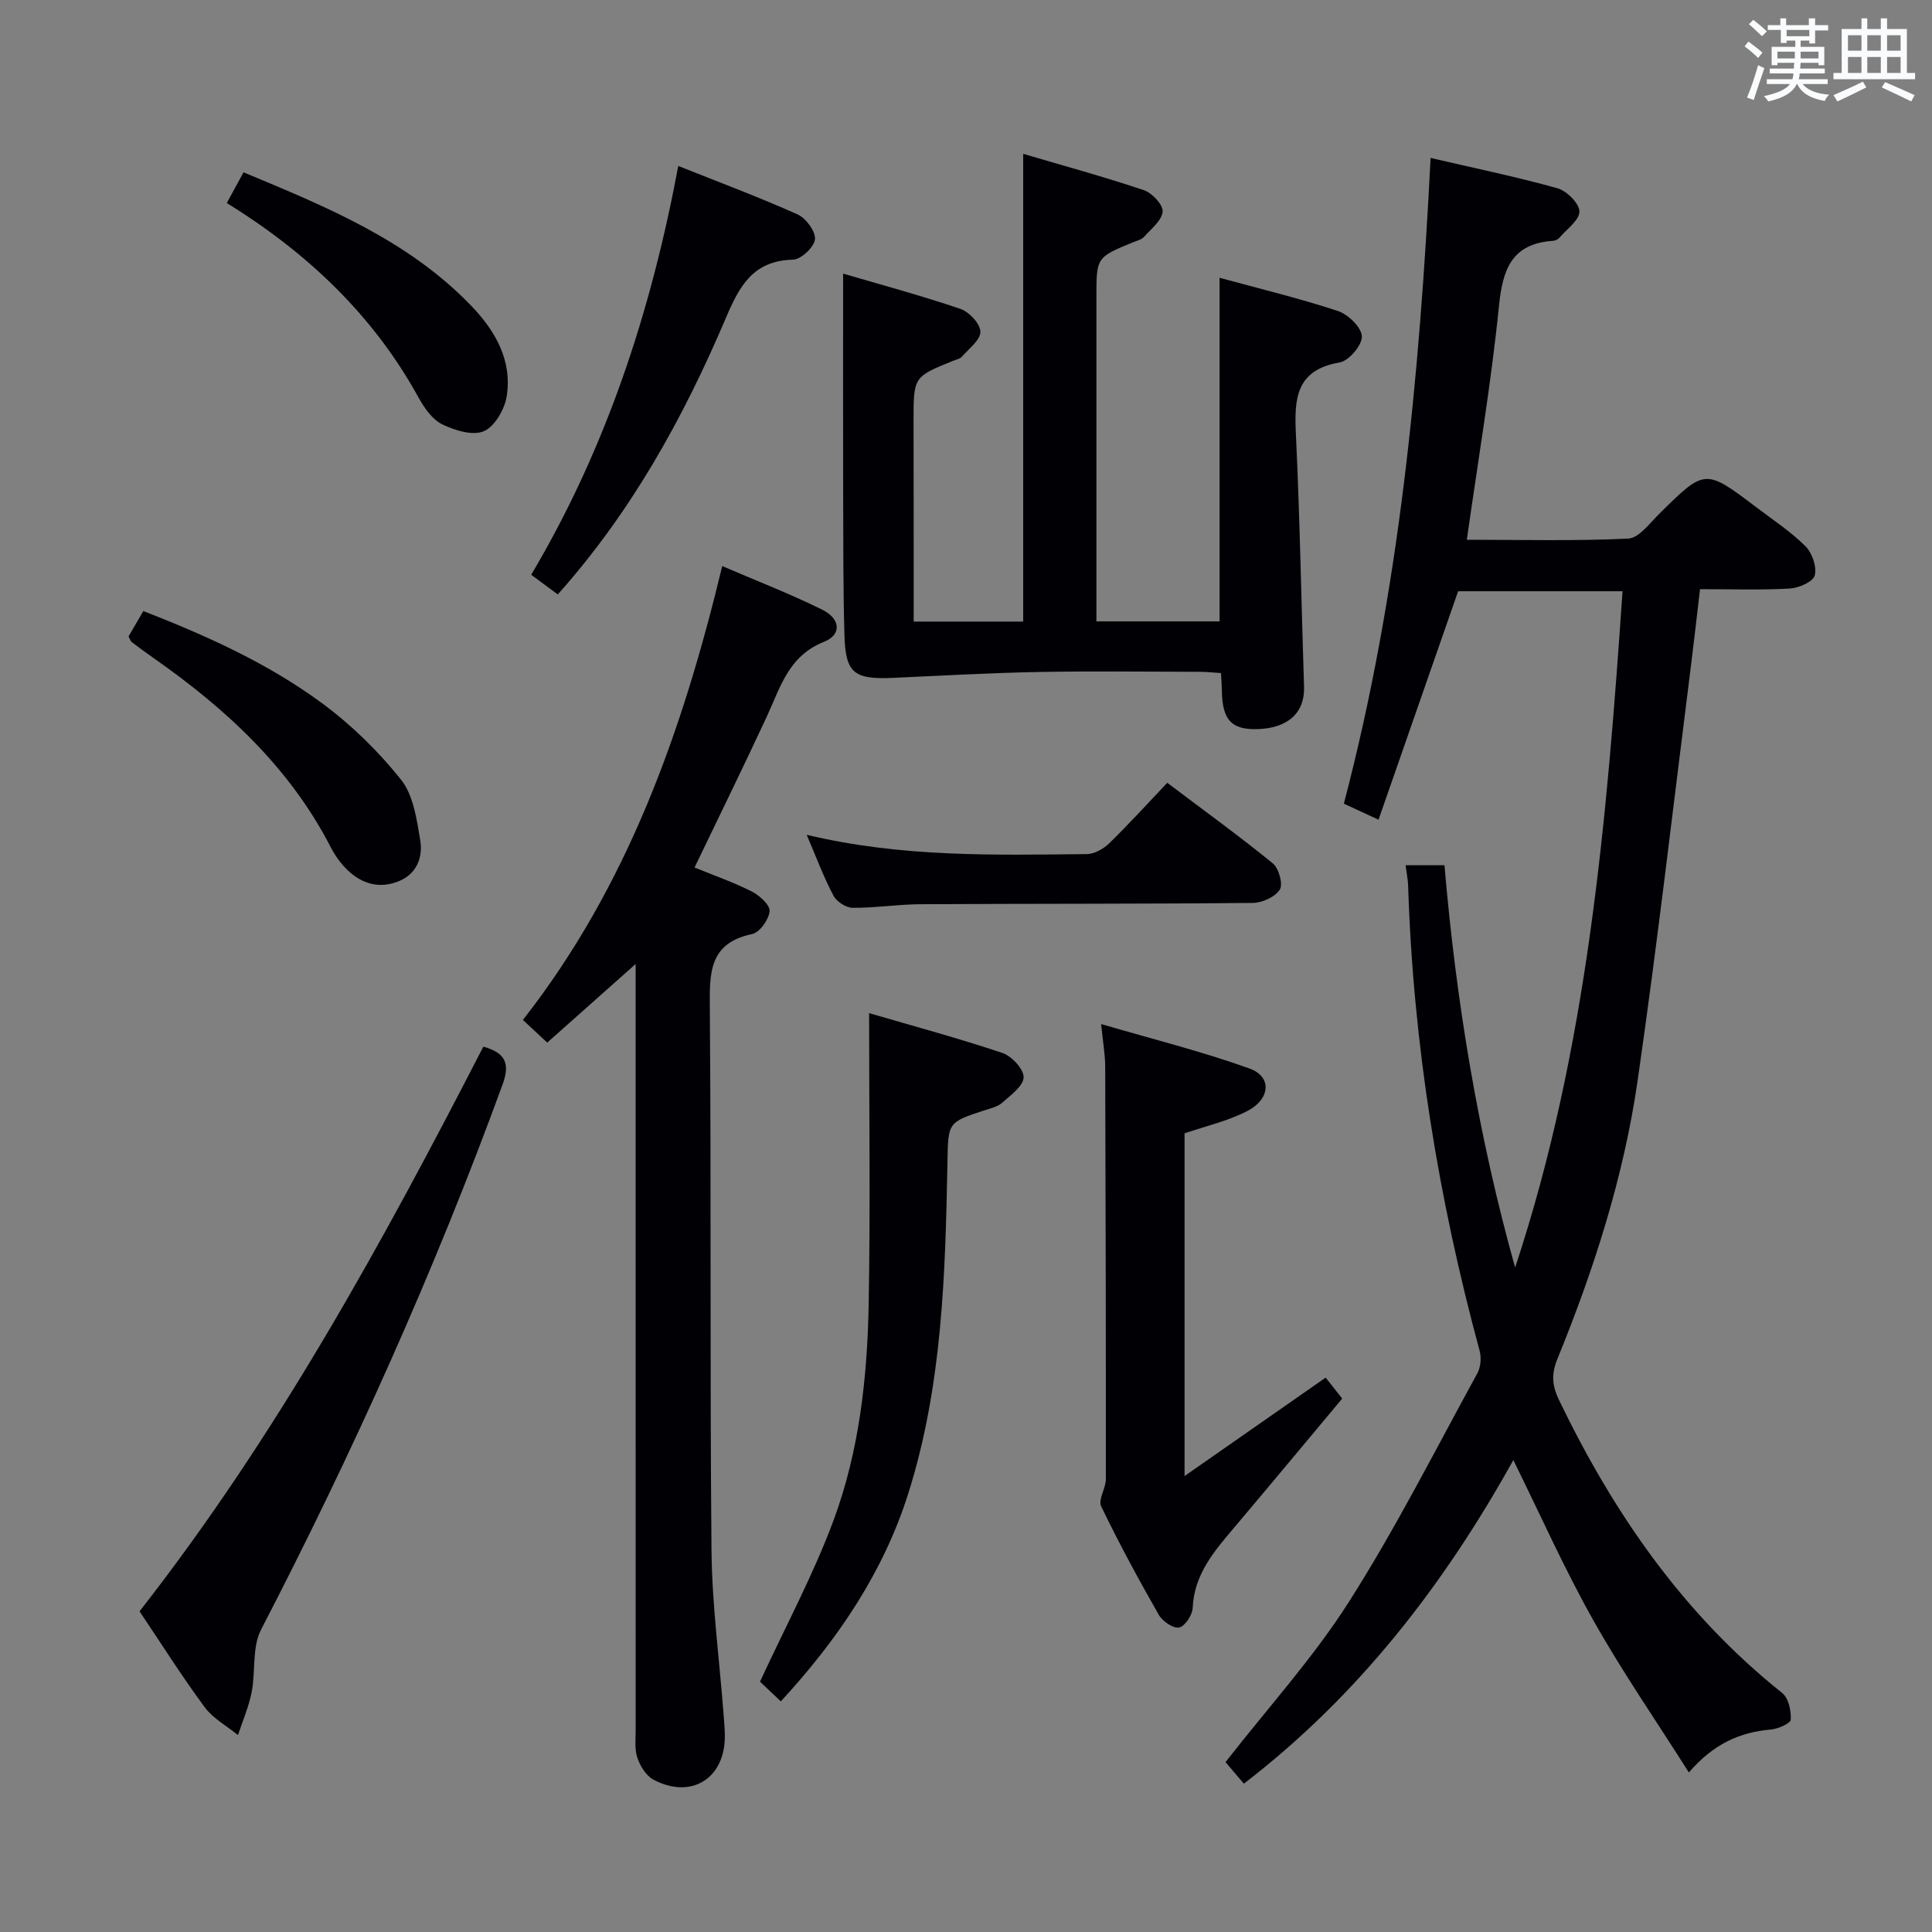 <svg enable-background="new 0 0 400 400" viewBox="0 0 400 400" xmlns="http://www.w3.org/2000/svg"><rect x="0" y="0" width="400" height="400" fill="#808080" stroke="none"/><g fill="#010105"><path d="m313.32 302.29c-14.41 25.92-32.09 48.78-55.79 67-1.55-1.82-2.92-3.42-3.8-4.46 8.81-11.3 18.17-21.59 25.53-33.15 9.71-15.24 17.89-31.46 26.6-47.33.7-1.28.87-3.25.48-4.68-8.54-31.54-13.77-63.58-14.8-96.27-.04-1.31-.32-2.61-.53-4.26h8.05c2.4 28.11 6.97 55.93 14.63 83.29 15.01-45.36 18.97-92.4 22.24-140.02-11.5 0-22.74 0-34.04 0-5.39 15.49-10.87 31.2-16.48 47.3-3.01-1.39-4.92-2.28-7.18-3.32 11.48-43.72 15.66-88.28 17.96-133.69 8.94 2.08 17.67 3.88 26.24 6.27 1.93.54 4.54 3.12 4.57 4.8.03 1.79-2.6 3.65-4.12 5.43-.3.35-.86.63-1.32.66-8.48.56-10.44 5.76-11.21 13.44-1.61 15.99-4.31 31.86-6.66 48.45 11.23 0 22.34.29 33.41-.24 2.22-.11 4.44-3.16 6.41-5.11 9.5-9.39 9.48-9.43 20.16-1.34 3.45 2.61 7.11 5.02 10.15 8.05 1.38 1.38 2.37 4.26 1.9 6.03-.34 1.3-3.29 2.6-5.14 2.71-5.97.34-11.97.13-18.61.13-.61 5.19-1.17 10.22-1.8 15.25-3.65 28.82-6.96 57.7-11.11 86.45-2.88 19.95-9.04 39.13-16.66 57.78-1.28 3.14-1 5.55.39 8.43 11.27 23.37 25.69 44.28 46.2 60.63 1.3 1.04 1.87 3.66 1.77 5.5-.04.79-2.62 1.93-4.12 2.06-6.43.56-11.86 2.95-16.98 8.89-6.82-10.78-13.81-20.88-19.8-31.54-5.93-10.53-10.86-21.63-16.54-33.14z"/><path d="m189.17 128.69h22.67c0-32.02 0-64.02 0-96.84 8.1 2.39 16.62 4.71 24.98 7.52 1.7.57 4.01 3.03 3.89 4.43-.16 1.85-2.37 3.58-3.85 5.24-.51.57-1.43.78-2.2 1.09-7.66 3.14-7.66 3.14-7.66 11.35v61.5 5.67h25.5c0-23.47 0-46.98 0-71.14 8.3 2.27 16.5 4.24 24.48 6.87 2.13.7 4.89 3.37 4.98 5.25.09 1.8-2.68 5.08-4.6 5.41-9.06 1.56-9.41 7.47-9.06 14.8.83 17.44 1.12 34.9 1.69 52.35.18 5.38-3.35 8.63-9.79 8.77-5.23.11-7.1-1.91-7.22-7.78-.02-1.15-.1-2.3-.18-3.83-1.53-.09-2.98-.26-4.43-.26-11.17-.02-22.33-.17-33.5.04-9.96.19-19.92.76-29.87 1.21-8.21.38-9.95-.94-10.17-8.91-.27-9.66-.23-19.32-.26-28.99-.04-15.08-.01-30.16-.01-45.79 7.6 2.23 16.02 4.5 24.26 7.29 1.82.62 4.13 3.07 4.16 4.73.04 1.71-2.38 3.51-3.83 5.18-.4.46-1.18.59-1.79.84-8.22 3.33-8.22 3.32-8.22 12.45.03 13.64.03 27.29.03 41.55z"/><path d="m149.53 117.2c7.11 3.06 14.05 5.74 20.69 9.02 3.82 1.89 4.09 5.19.38 6.66-7.38 2.93-9.04 9.46-11.86 15.52-4.83 10.39-9.88 20.67-14.94 31.21 3.95 1.62 8.02 3.03 11.84 4.96 1.61.81 3.82 2.82 3.7 4.08-.17 1.74-2.05 4.41-3.61 4.73-8.91 1.87-8.83 7.99-8.77 15.22.31 37.47 0 74.94.35 112.41.11 11.27 1.63 22.52 2.49 33.79.11 1.49.25 2.98.27 4.48.12 8.89-6.94 13.37-14.81 9.16-1.51-.81-2.73-2.82-3.31-4.54-.6-1.82-.34-3.95-.34-5.94-.01-50.96-.01-101.92-.01-152.88 0-1.95 0-3.9 0-5.49-6.09 5.41-12.08 10.74-18.3 16.27-1.44-1.34-3.1-2.89-5.04-4.69 21.68-27.7 33.03-59.76 41.27-93.97z"/><path d="m245.25 234.65v70.95c10.24-7.14 19.53-13.63 29.21-20.38.82 1.03 2.02 2.55 3.43 4.34-7.51 8.98-14.84 17.8-22.24 26.56-4.18 4.95-8.42 9.75-8.72 16.8-.06 1.47-1.63 3.82-2.82 4.04-1.23.23-3.44-1.31-4.21-2.65-4.2-7.36-8.24-14.82-11.92-22.45-.66-1.38.97-3.7.97-5.59.02-28.48-.03-56.96-.13-85.44-.01-2.45-.45-4.9-.84-8.81 10.69 3.13 20.88 5.67 30.71 9.2 4.72 1.7 4.36 6.39-.6 8.88-3.94 2.01-8.37 3.02-12.84 4.55z"/><path d="m28.89 333.61c28.4-36.31 50.32-76.36 71.18-116.91 4.69 1.3 5.53 3.59 3.98 7.84-14.14 38.75-31.04 76.25-50 112.86-1.9 3.67-1.1 8.66-1.95 12.97-.6 3.02-1.86 5.91-2.83 8.86-2.34-1.91-5.18-3.44-6.91-5.8-4.73-6.4-8.99-13.16-13.47-19.82z"/><path d="m161.66 352.25c-1.93-1.83-3.48-3.3-4.31-4.08 5.34-11.55 11.11-22.25 15.28-33.55 5.27-14.26 6.94-29.43 7.22-44.58.36-19.76.09-39.53.09-60.28 9.39 2.74 18.59 5.22 27.61 8.25 1.92.65 4.43 3.36 4.38 5.04-.06 1.82-2.68 3.69-4.44 5.26-.93.83-2.37 1.15-3.63 1.56-7.67 2.51-7.55 2.5-7.7 10.81-.44 23.12-1.06 46.25-8.12 68.56-5.17 16.3-14.52 30.14-26.38 43.01z"/><path d="m115.48 123.07c-1.78-1.31-3.47-2.57-5.5-4.07 15.55-26.23 24.8-54.47 30.45-84.64 8.47 3.38 16.7 6.45 24.7 10.03 1.73.78 3.75 3.51 3.6 5.15-.15 1.61-2.89 4.18-4.53 4.22-8.34.19-11.14 5.53-13.98 12.22-8.77 20.6-19.54 40.07-34.74 57.09z"/><path d="m167.02 172.84c19.79 4.71 38.92 4.18 58.01 3.99 1.56-.02 3.44-1.08 4.61-2.22 4.04-3.93 7.83-8.12 12.03-12.54 7.68 5.8 14.93 11.04 21.85 16.68 1.25 1.02 2.16 4.31 1.45 5.43-.97 1.52-3.63 2.74-5.57 2.76-22.98.22-45.96.14-68.94.27-4.64.03-9.28.78-13.92.74-1.37-.01-3.32-1.27-3.97-2.5-2.02-3.79-3.52-7.85-5.55-12.61z"/><path d="m26.61 131.77c.88-1.51 1.86-3.19 3.07-5.26 13.14 5.13 25.84 10.84 37.06 19.13 6.05 4.47 11.62 9.92 16.3 15.8 2.55 3.2 3.23 8.16 3.96 12.47.6 3.57-.7 7.05-4.52 8.57-3.94 1.57-7.56.52-10.52-2.33-1.41-1.36-2.62-3.04-3.51-4.79-8.54-16.56-21.76-28.7-36.76-39.19-1.49-1.04-2.96-2.13-4.41-3.23-.24-.18-.33-.55-.67-1.17z"/><path d="m50.42 35.68c17.13 7.12 34.03 14.04 47.08 27.56 5.03 5.21 8.57 11.33 7.41 18.79-.42 2.7-2.47 6.26-4.72 7.24-2.29 1-6.03-.15-8.62-1.41-2.05-1-3.72-3.38-4.89-5.51-9.39-17.07-22.99-29.97-39.72-40.32 1.16-2.14 2.22-4.09 3.46-6.35z"/></g><path d="m361.2 9.6.8-1c.9.7 1.9 1.4 2.9 2.3l-.9 1.1c-1-1-2-1.8-2.8-2.4zm.5 10.6c.9-2.1 1.6-4.3 2.3-6.7.4.2.8.4 1.3.6-.7 2.1-1.5 4.3-2.2 6.6zm.4-15.2.9-.9c1 .8 2 1.6 2.8 2.4l-1 1c-.9-.9-1.8-1.7-2.7-2.5zm12.5-1.2h1.2v1.4h2.7v1.1h-2.7v2.7h-1.2v-.6h-1.8v1.3h4.9v3.8h-1.2v-.5h-3.7c0 .4-.1.9-.1 1.2h5.1v1h-5.2c0 .5-.1.9-.2 1.2h6v1h-5.2c1.1 1.3 2.9 2 5.5 2.2-.4.4-.7.8-.9 1.3-2.9-.5-4.8-1.6-5.7-3.5h-.1c-.8 1.7-2.7 2.9-5.9 3.6-.2-.4-.6-.8-.9-1.1 2.8-.6 4.6-1.4 5.4-2.5h-4.8v-1h5.3c.1-.3.2-.7.2-1.2h-4.9v-1h5c0-.4 0-.8.1-1.2h-3.5v.5h-1.2v-3.8h4.9v-1.3h-1.8v.5h-1.2v-2.7h-2.7v-1h2.6v-1.4h1.2v1.4h4.7v-1.4zm-6.6 8.3h3.6c0-.4 0-.9 0-1.4h-3.6zm1.9-4.6h4.7v-1.3h-4.7zm6.6 3.2h-3.7v1.4h3.7z" fill="#fafbfc"/><path d="m385.3 3.8h1.3v2.2h2.8v-2.2h1.3v2.2h4.1v9.1h1.7v1.3h-16.9v-1.3h1.7v-9.1h4.1v-2.2zm.4 13.1.7 1.2c-1.8.9-3.8 1.9-6 2.9-.2-.4-.5-.8-.8-1.3 2.3-1 4.3-1.9 6.1-2.8zm-3.1-6.4h2.8v-3.2h-2.8zm0 4.6h2.8v-3.3h-2.8zm4-4.6h2.8v-3.2h-2.8zm0 4.6h2.8v-3.3h-2.8zm3.7 1.9c2.1.9 4.1 1.8 6.1 2.7l-.7 1.3c-2.2-1.1-4.2-2-6.1-2.9zm3.2-9.7h-2.8v3.2h2.8zm-2.8 7.8h2.8v-3.3h-2.8z" fill="#fafbfc"/></svg>